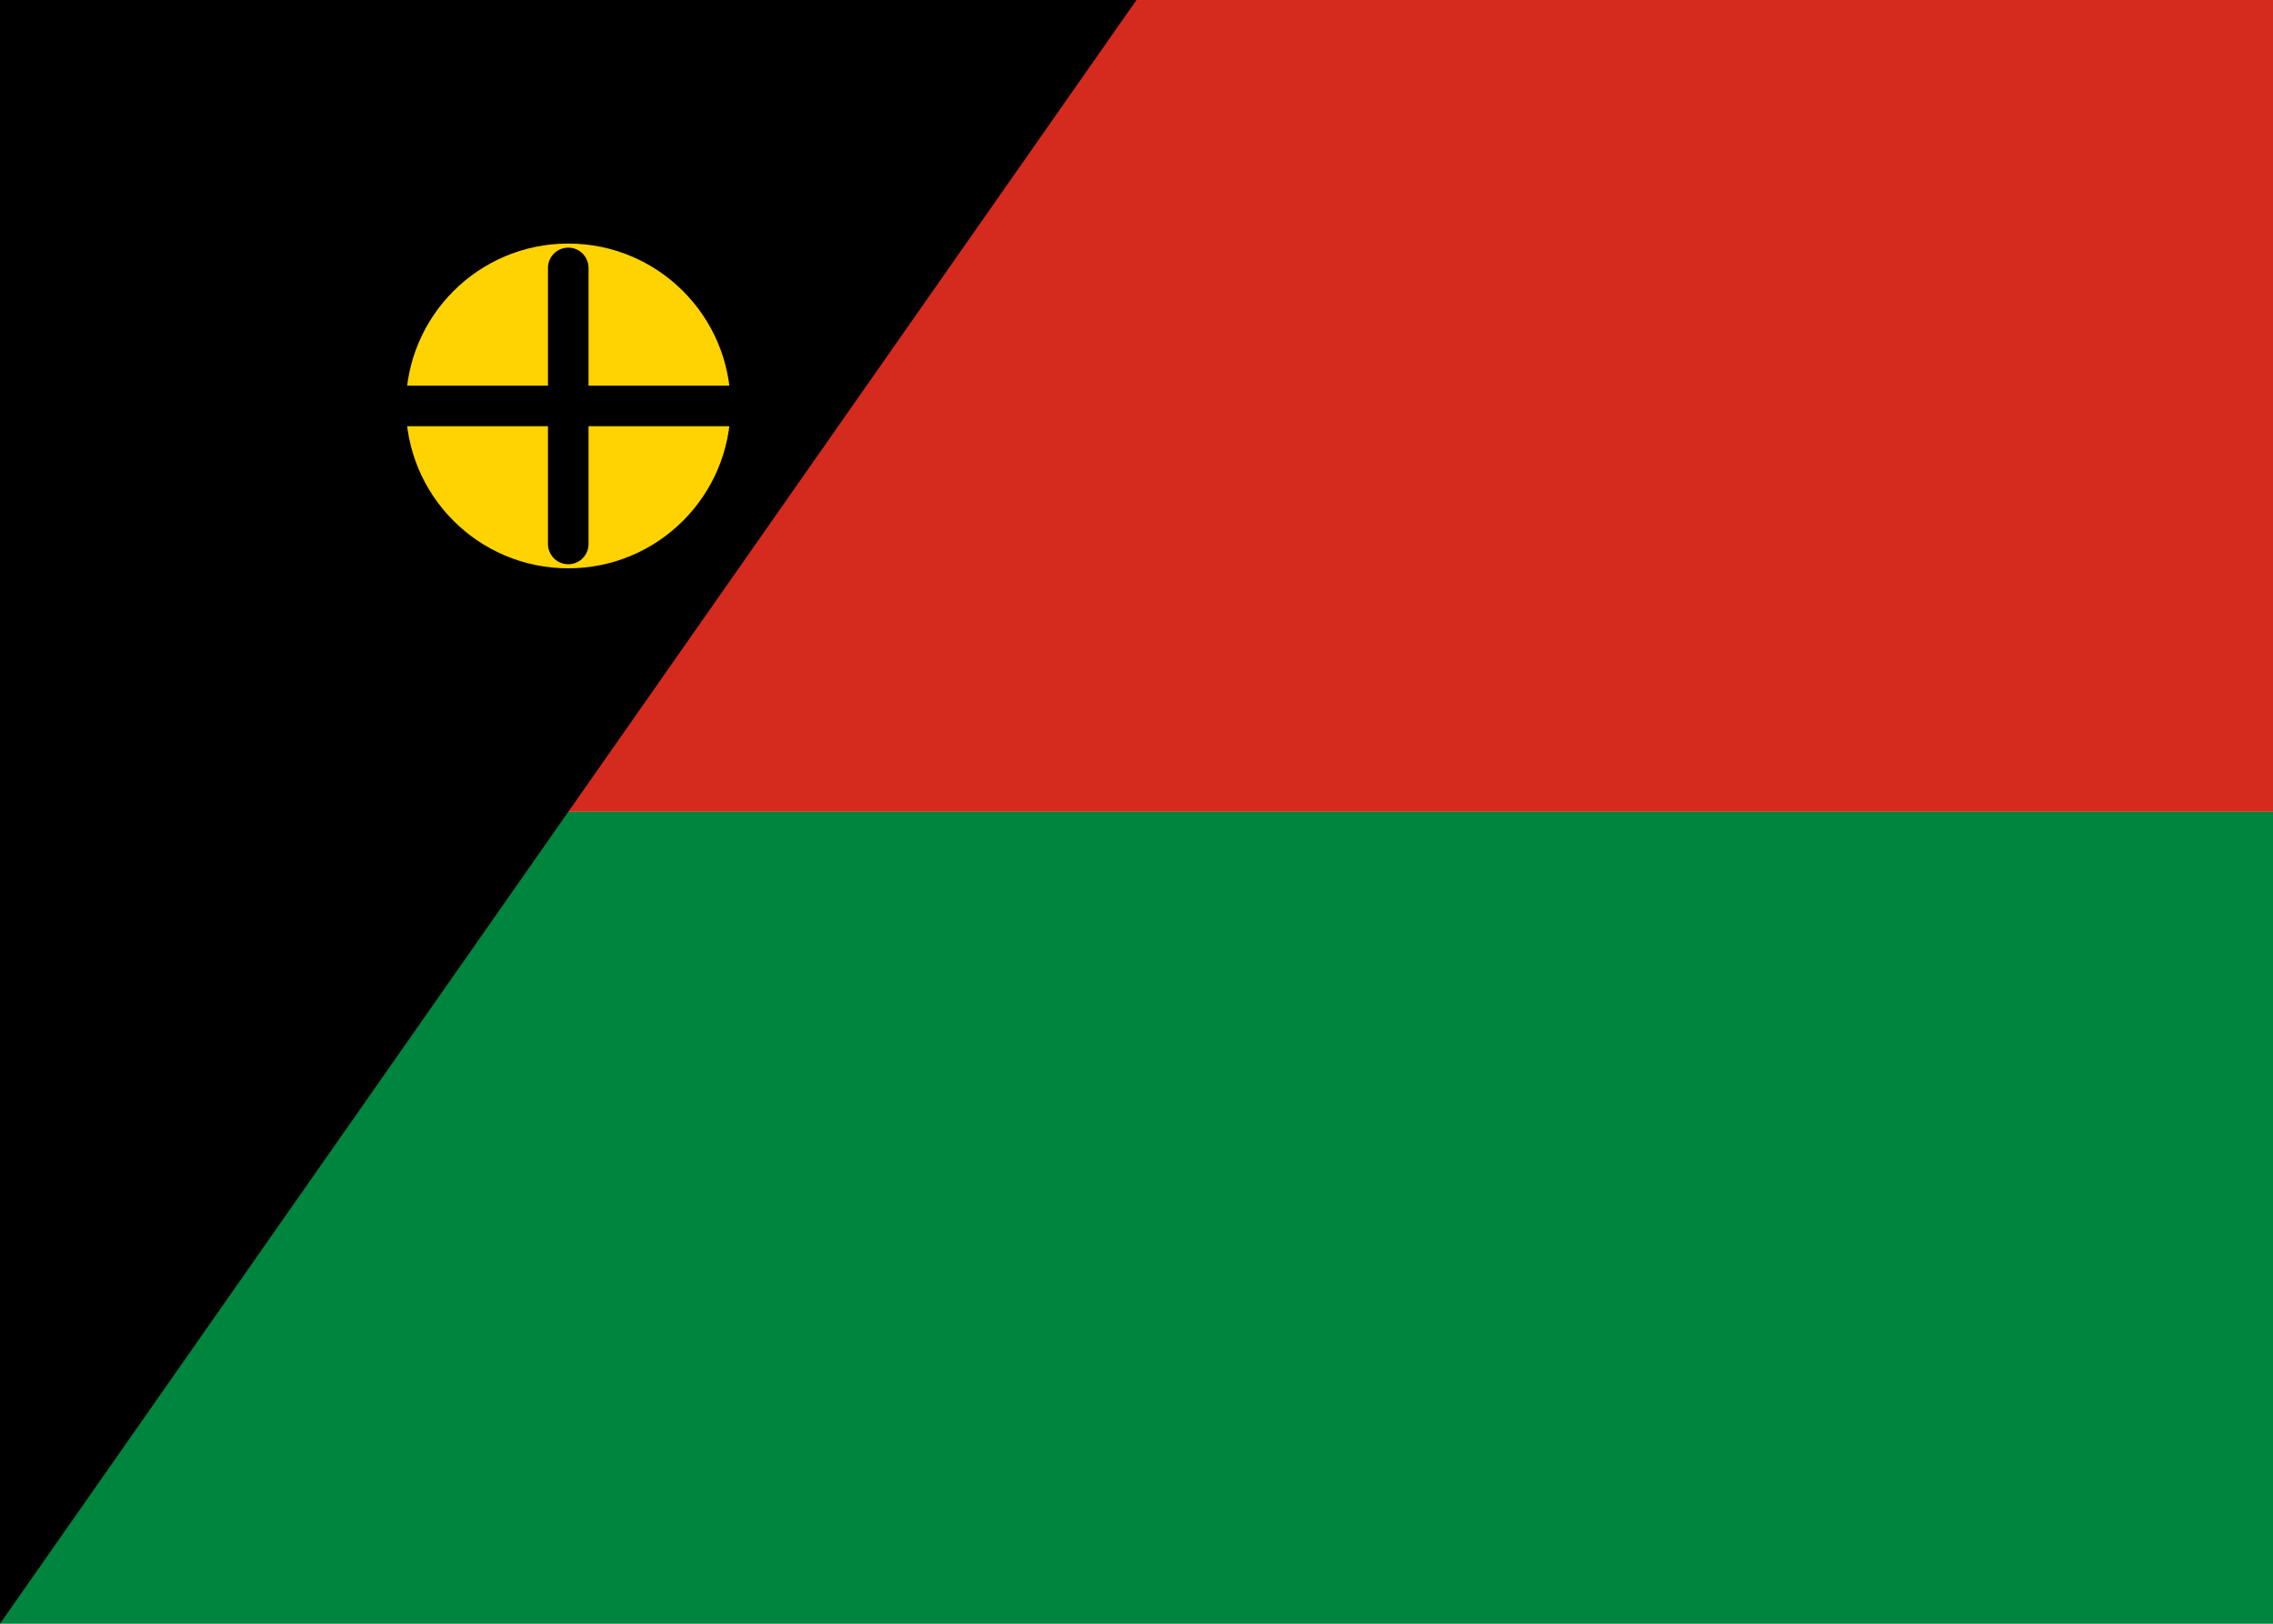 <svg xmlns="http://www.w3.org/2000/svg" viewBox="0 0 280 200">
	<path fill="#d52b1e" d="M0 0h280v100H0z" stroke-width="8"/>
	<path fill="#00853e" d="M0 100h280V200H0z" stroke-width="8"/>
	<path d="M0 0h140L0 200Z" stroke-width="8"/>
	<circle cx="70" cy="50" r="20" fill="#ffd300" stroke-width="8"/>
	<path stroke="#000" stroke-linecap="round" stroke-width="5" d="M70 33v34M50 50h40"/>
</svg>
